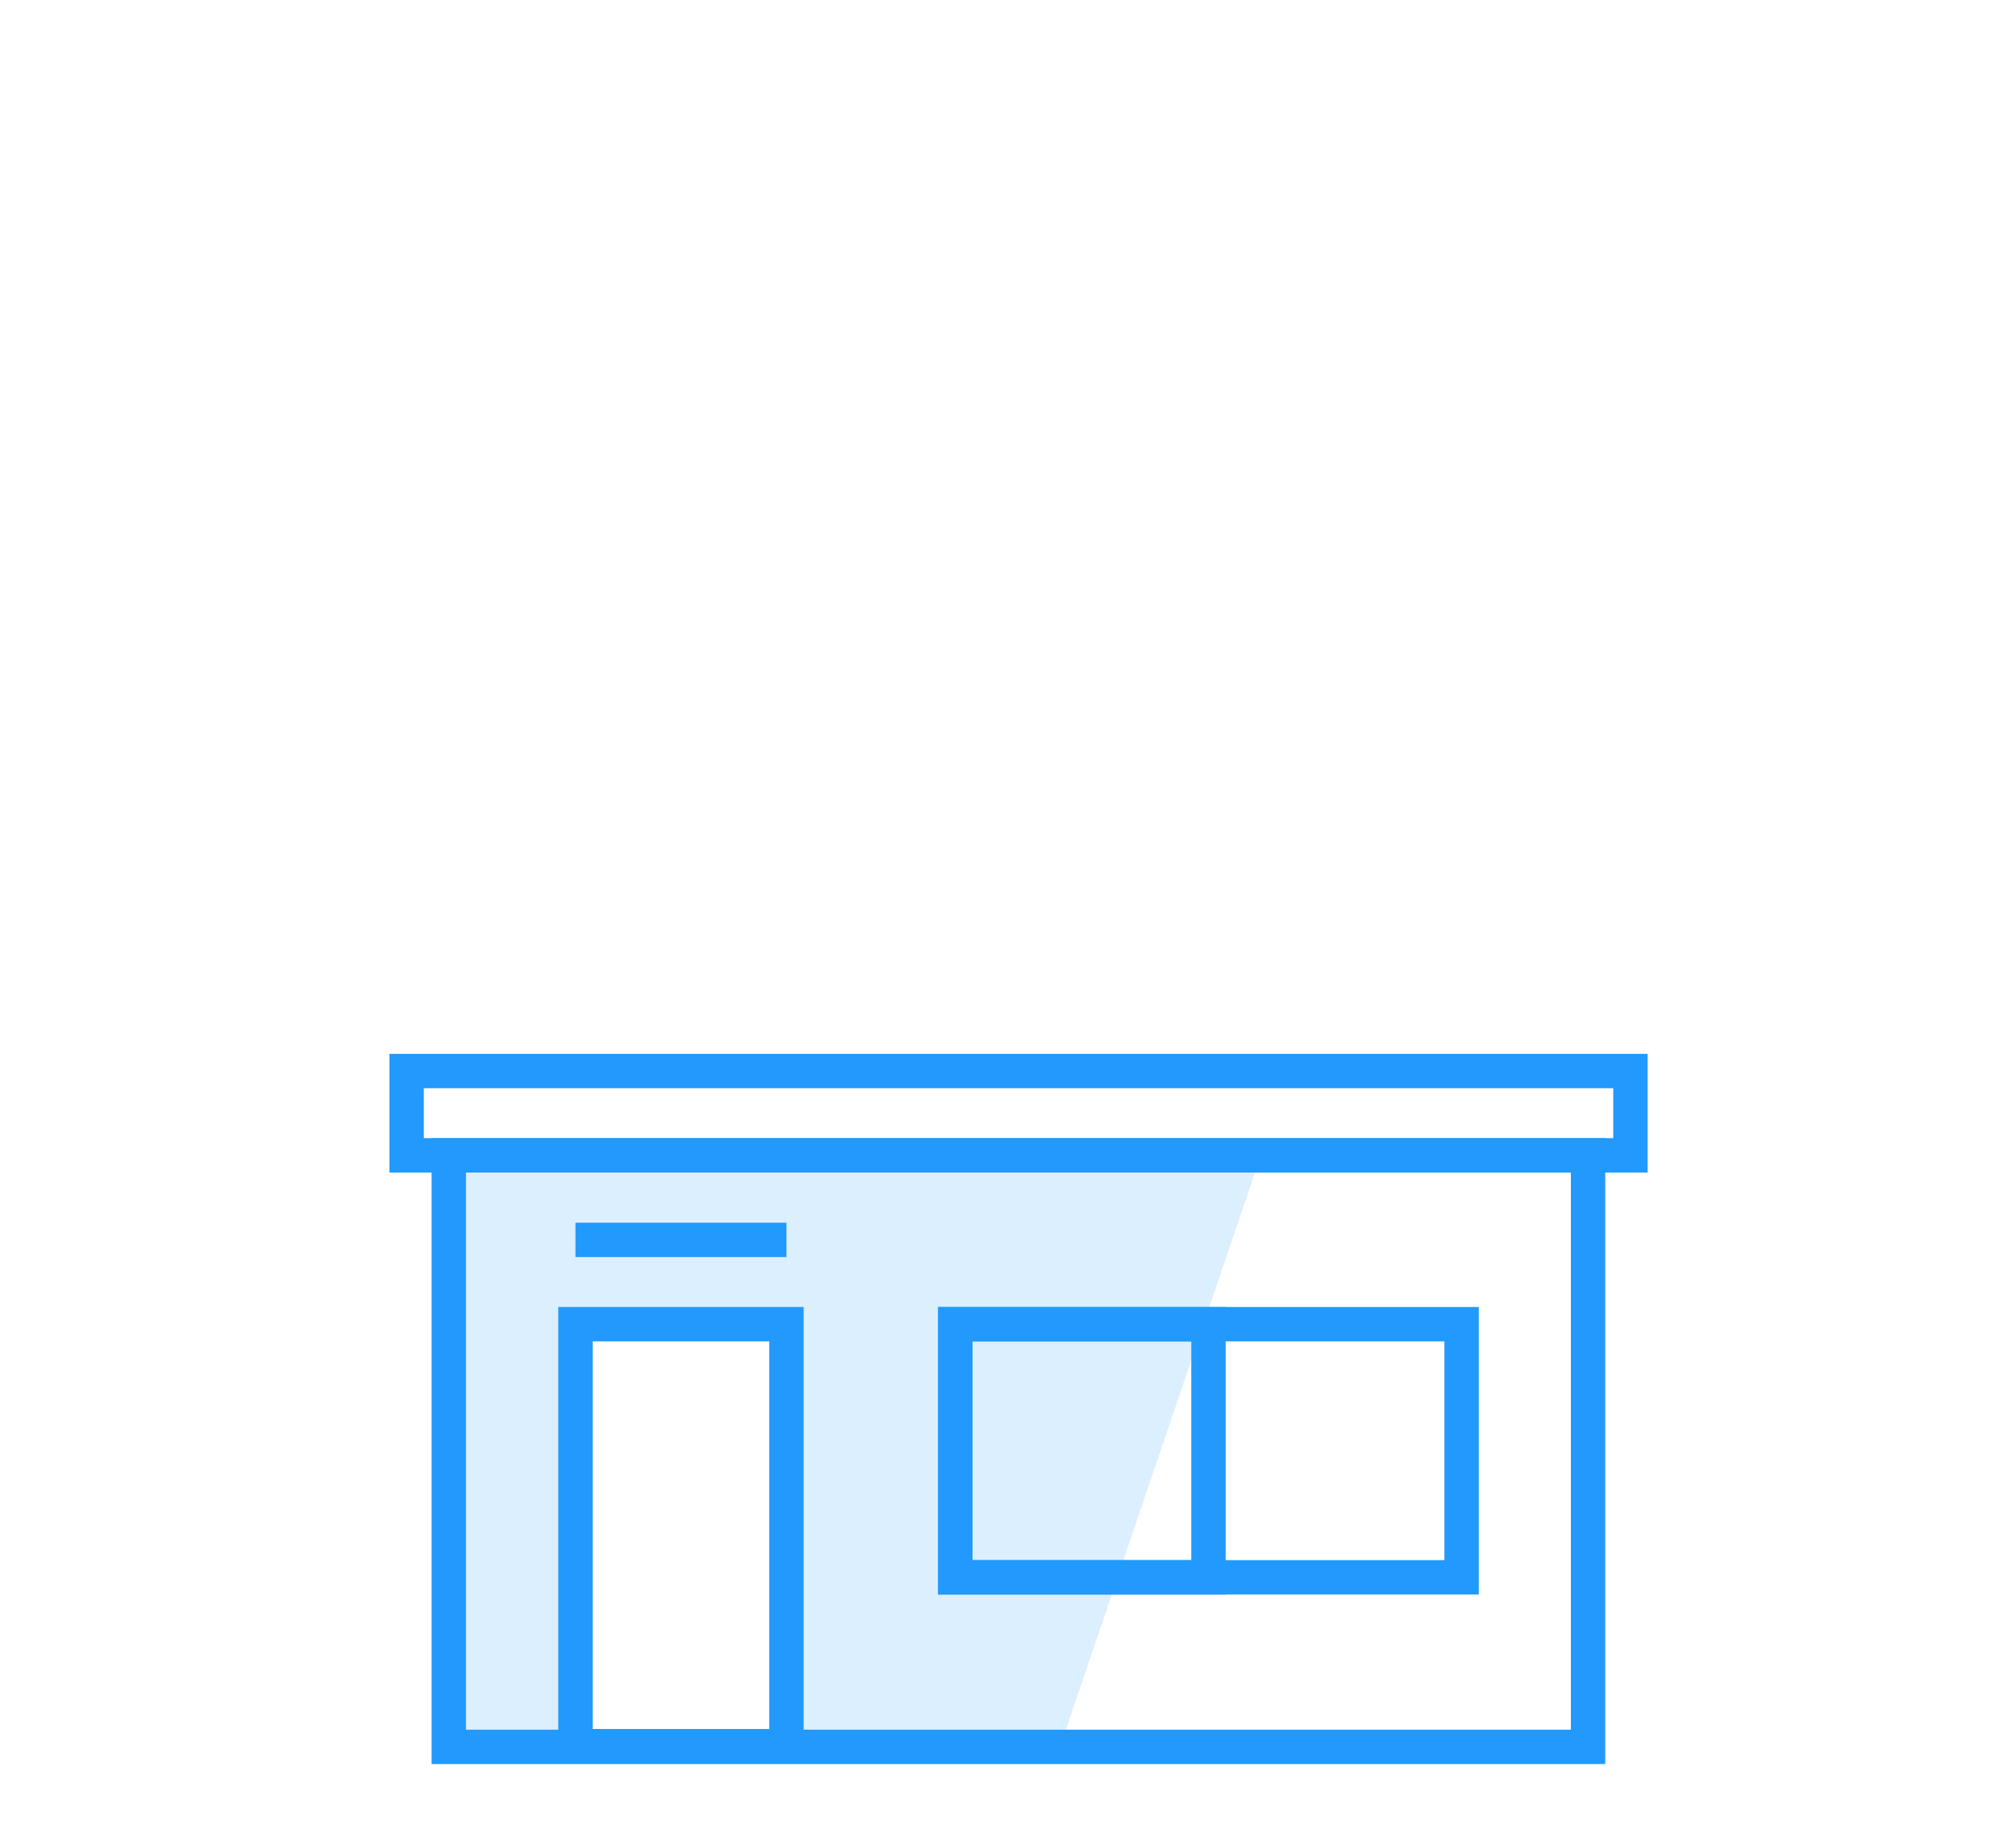 <svg width="88" height="80" viewBox="0 0 88 80" fill="none" xmlns="http://www.w3.org/2000/svg">
<path d="M19.52 50.86V76.64H25.04V58.22H34.25V76.64H46.14L54.89 50.86" fill="#2199FD" fill-opacity="0.16"/>
<path d="M20.34 51.18V75.5H68.57V51.18H20.34ZM70.07 49.68V77H18.84V49.68H70.07Z" fill="#2199FD"/>
<path d="M18.5 49.68H70.42V47.5H18.5V49.68ZM71.92 46V51.18H17V46H71.92ZM42.45 68.1H63.05V58.55H42.45V68.1ZM64.55 57.05V69.6H40.95V57.05H64.55Z" fill="#2199FD"/>
<path d="M42.45 68.1H52V58.55H42.45V68.1ZM53.5 57.05V69.6H40.95V57.05H53.5ZM25.87 58.55V75.47H33.58V58.55H25.87ZM35.08 57.05V76.97H24.37V57.05H35.08ZM25.12 54.87H34.33V53.37H25.12" fill="#2199FD"/>
</svg>
